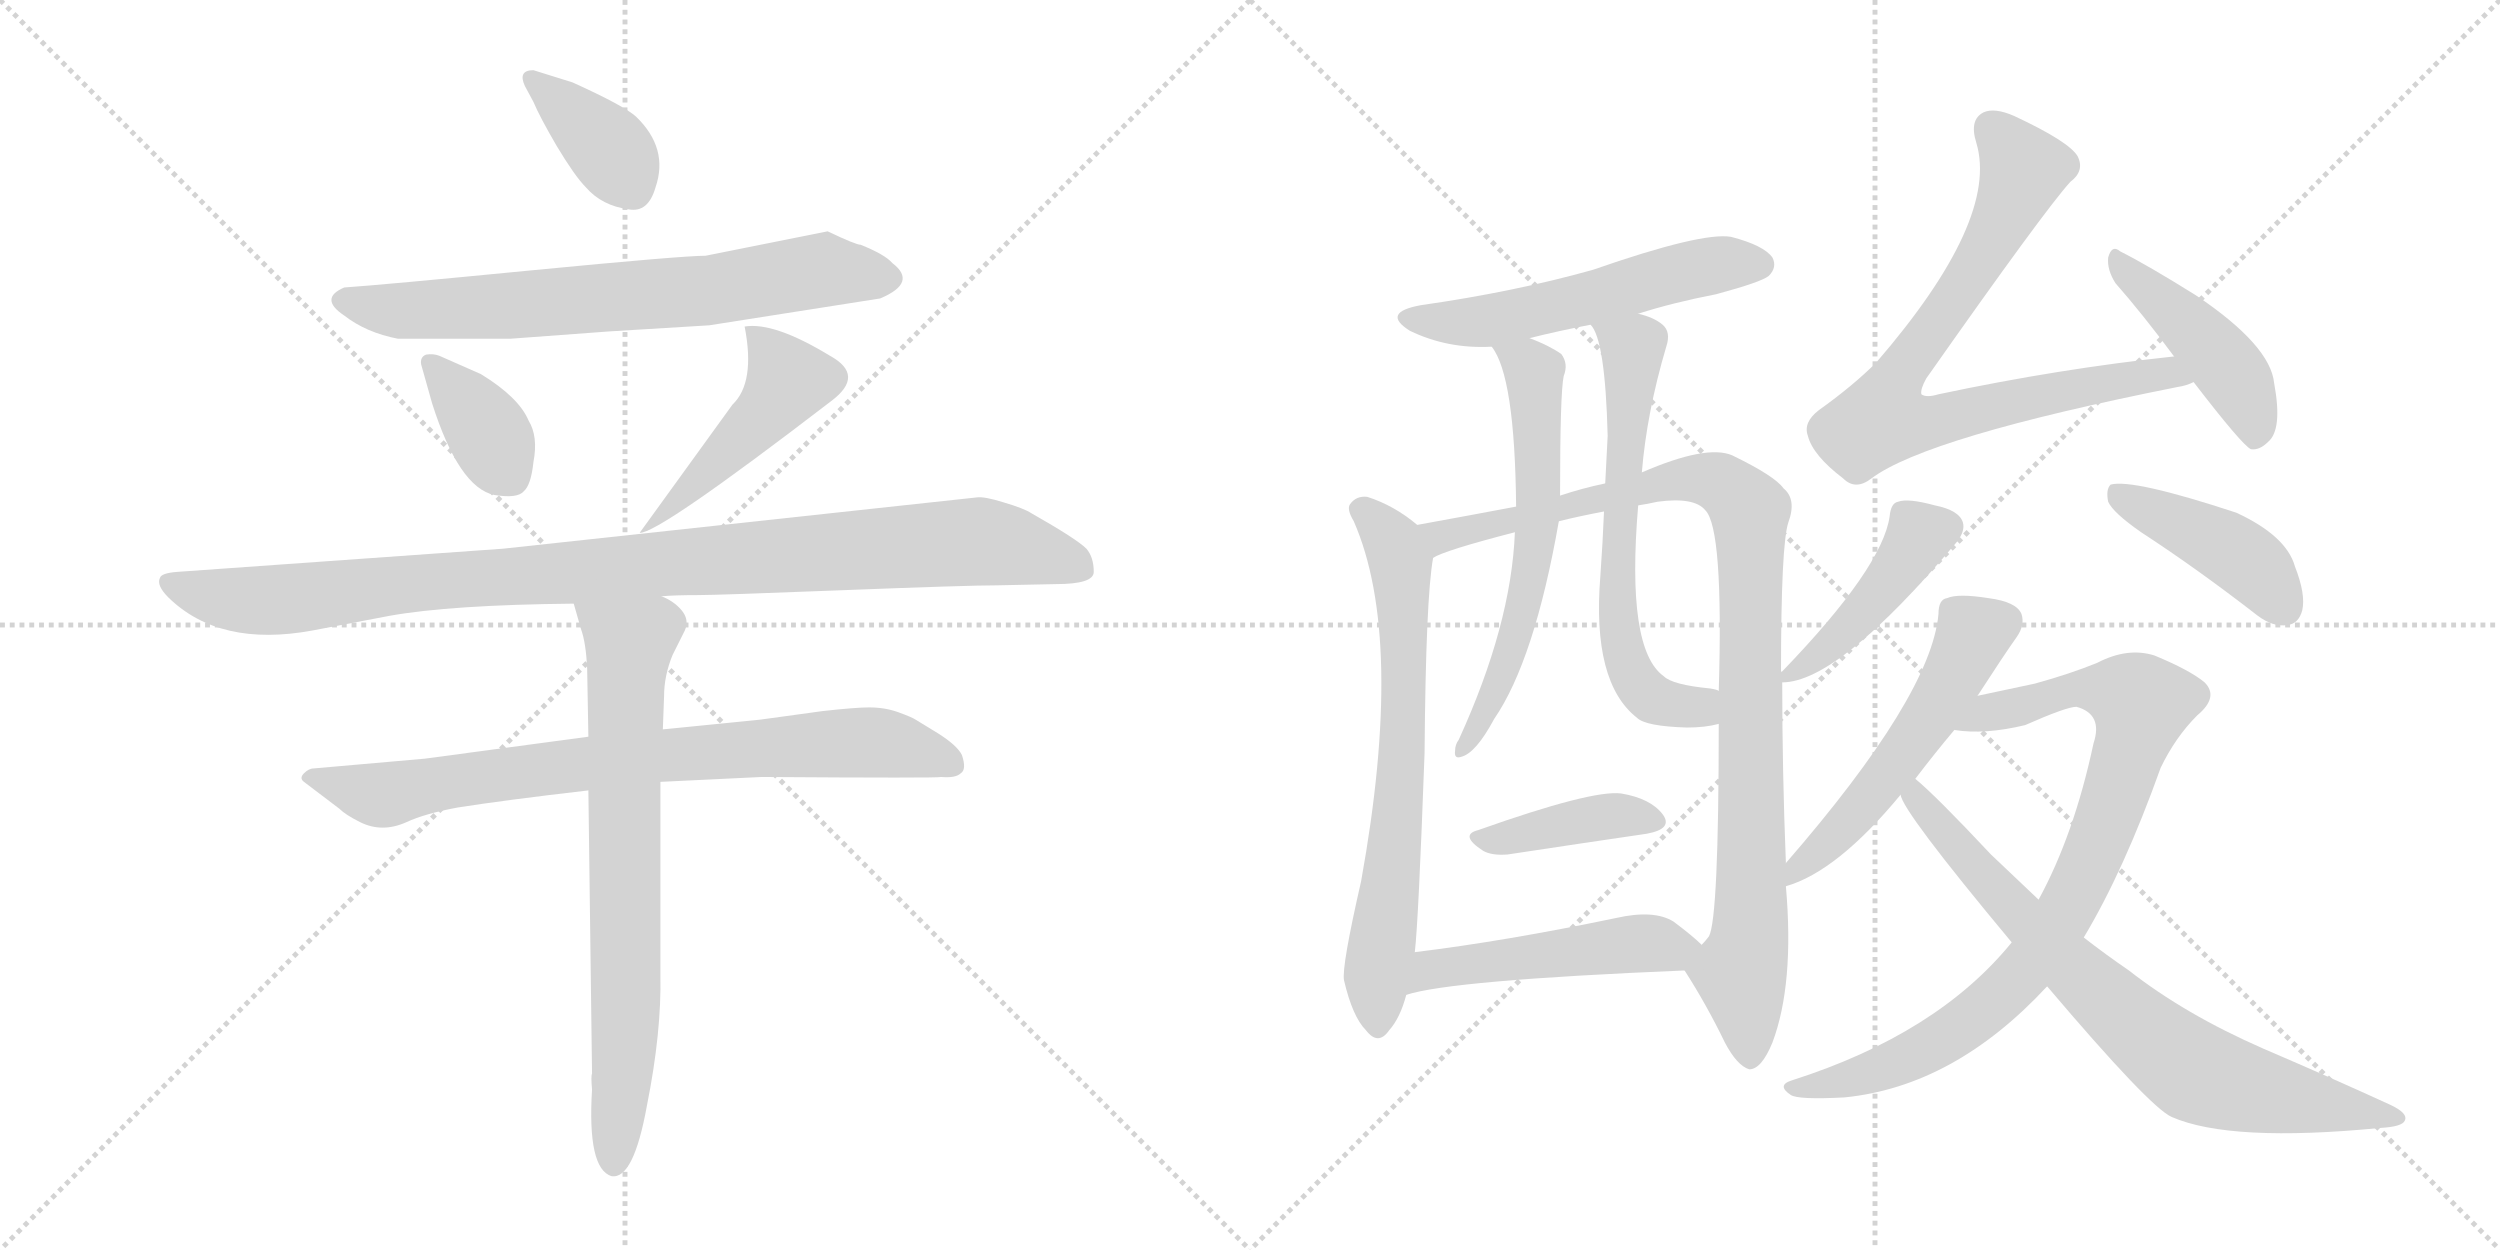 <svg version="1.1" viewBox="0 0 2048 1024" xmlns="http://www.w3.org/2000/svg">
  <g stroke="lightgray" stroke-dasharray="1,1" stroke-width="1" transform="scale(4, 4)">
    <line x1="0" y1="0" x2="256" y2="256"></line>
    <line x1="256" y1="0" x2="0" y2="256"></line>
    <line x1="128" y1="0" x2="128" y2="256"></line>
    <line x1="0" y1="128" x2="256" y2="128"></line>
    <line x1="256" y1="0" x2="512" y2="256"></line>
    <line x1="512" y1="0" x2="256" y2="256"></line>
    <line x1="384" y1="0" x2="384" y2="256"></line>
    <line x1="256" y1="128" x2="512" y2="128"></line>
  </g>
<g transform="scale(1, -1) translate(0, -850)">
   <style type="text/css">
    @keyframes keyframes0 {
      from {
       stroke: black;
       stroke-dashoffset: 372;
       stroke-width: 128;
       }
       55% {
       animation-timing-function: step-end;
       stroke: black;
       stroke-dashoffset: 0;
       stroke-width: 128;
       }
       to {
       stroke: black;
       stroke-width: 1024;
       }
       }
       #make-me-a-hanzi-animation-0 {
         animation: keyframes0 0.553s both;
         animation-delay: 0s;
         animation-timing-function: linear;
       }
    @keyframes keyframes1 {
      from {
       stroke: black;
       stroke-dashoffset: 701;
       stroke-width: 128;
       }
       70% {
       animation-timing-function: step-end;
       stroke: black;
       stroke-dashoffset: 0;
       stroke-width: 128;
       }
       to {
       stroke: black;
       stroke-width: 1024;
       }
       }
       #make-me-a-hanzi-animation-1 {
         animation: keyframes1 0.82s both;
         animation-delay: 0.553s;
         animation-timing-function: linear;
       }
    @keyframes keyframes2 {
      from {
       stroke: black;
       stroke-dashoffset: 370;
       stroke-width: 128;
       }
       55% {
       animation-timing-function: step-end;
       stroke: black;
       stroke-dashoffset: 0;
       stroke-width: 128;
       }
       to {
       stroke: black;
       stroke-width: 1024;
       }
       }
       #make-me-a-hanzi-animation-2 {
         animation: keyframes2 0.551s both;
         animation-delay: 1.373s;
         animation-timing-function: linear;
       }
    @keyframes keyframes3 {
      from {
       stroke: black;
       stroke-dashoffset: 468;
       stroke-width: 128;
       }
       60% {
       animation-timing-function: step-end;
       stroke: black;
       stroke-dashoffset: 0;
       stroke-width: 128;
       }
       to {
       stroke: black;
       stroke-width: 1024;
       }
       }
       #make-me-a-hanzi-animation-3 {
         animation: keyframes3 0.631s both;
         animation-delay: 1.924s;
         animation-timing-function: linear;
       }
    @keyframes keyframes4 {
      from {
       stroke: black;
       stroke-dashoffset: 1007;
       stroke-width: 128;
       }
       77% {
       animation-timing-function: step-end;
       stroke: black;
       stroke-dashoffset: 0;
       stroke-width: 128;
       }
       to {
       stroke: black;
       stroke-width: 1024;
       }
       }
       #make-me-a-hanzi-animation-4 {
         animation: keyframes4 1.069s both;
         animation-delay: 2.555s;
         animation-timing-function: linear;
       }
    @keyframes keyframes5 {
      from {
       stroke: black;
       stroke-dashoffset: 787;
       stroke-width: 128;
       }
       72% {
       animation-timing-function: step-end;
       stroke: black;
       stroke-dashoffset: 0;
       stroke-width: 128;
       }
       to {
       stroke: black;
       stroke-width: 1024;
       }
       }
       #make-me-a-hanzi-animation-5 {
         animation: keyframes5 0.89s both;
         animation-delay: 3.625s;
         animation-timing-function: linear;
       }
    @keyframes keyframes6 {
      from {
       stroke: black;
       stroke-dashoffset: 729;
       stroke-width: 128;
       }
       70% {
       animation-timing-function: step-end;
       stroke: black;
       stroke-dashoffset: 0;
       stroke-width: 128;
       }
       to {
       stroke: black;
       stroke-width: 1024;
       }
       }
       #make-me-a-hanzi-animation-6 {
         animation: keyframes6 0.843s both;
         animation-delay: 4.515s;
         animation-timing-function: linear;
       }
    @keyframes keyframes7 {
      from {
       stroke: black;
       stroke-dashoffset: 546;
       stroke-width: 128;
       }
       64% {
       animation-timing-function: step-end;
       stroke: black;
       stroke-dashoffset: 0;
       stroke-width: 128;
       }
       to {
       stroke: black;
       stroke-width: 1024;
       }
       }
       #make-me-a-hanzi-animation-7 {
         animation: keyframes7 0.694s both;
         animation-delay: 5.358s;
         animation-timing-function: linear;
       }
    @keyframes keyframes8 {
      from {
       stroke: black;
       stroke-dashoffset: 691;
       stroke-width: 128;
       }
       69% {
       animation-timing-function: step-end;
       stroke: black;
       stroke-dashoffset: 0;
       stroke-width: 128;
       }
       to {
       stroke: black;
       stroke-width: 1024;
       }
       }
       #make-me-a-hanzi-animation-8 {
         animation: keyframes8 0.812s both;
         animation-delay: 6.053s;
         animation-timing-function: linear;
       }
    @keyframes keyframes9 {
      from {
       stroke: black;
       stroke-dashoffset: 985;
       stroke-width: 128;
       }
       76% {
       animation-timing-function: step-end;
       stroke: black;
       stroke-dashoffset: 0;
       stroke-width: 128;
       }
       to {
       stroke: black;
       stroke-width: 1024;
       }
       }
       #make-me-a-hanzi-animation-9 {
         animation: keyframes9 1.052s both;
         animation-delay: 6.865s;
         animation-timing-function: linear;
       }
    @keyframes keyframes10 {
      from {
       stroke: black;
       stroke-dashoffset: 610;
       stroke-width: 128;
       }
       67% {
       animation-timing-function: step-end;
       stroke: black;
       stroke-dashoffset: 0;
       stroke-width: 128;
       }
       to {
       stroke: black;
       stroke-width: 1024;
       }
       }
       #make-me-a-hanzi-animation-10 {
         animation: keyframes10 0.746s both;
         animation-delay: 7.917s;
         animation-timing-function: linear;
       }
    @keyframes keyframes11 {
      from {
       stroke: black;
       stroke-dashoffset: 637;
       stroke-width: 128;
       }
       67% {
       animation-timing-function: step-end;
       stroke: black;
       stroke-dashoffset: 0;
       stroke-width: 128;
       }
       to {
       stroke: black;
       stroke-width: 1024;
       }
       }
       #make-me-a-hanzi-animation-11 {
         animation: keyframes11 0.768s both;
         animation-delay: 8.663s;
         animation-timing-function: linear;
       }
    @keyframes keyframes12 {
      from {
       stroke: black;
       stroke-dashoffset: 399;
       stroke-width: 128;
       }
       56% {
       animation-timing-function: step-end;
       stroke: black;
       stroke-dashoffset: 0;
       stroke-width: 128;
       }
       to {
       stroke: black;
       stroke-width: 1024;
       }
       }
       #make-me-a-hanzi-animation-12 {
         animation: keyframes12 0.575s both;
         animation-delay: 9.431s;
         animation-timing-function: linear;
       }
    @keyframes keyframes13 {
      from {
       stroke: black;
       stroke-dashoffset: 494;
       stroke-width: 128;
       }
       62% {
       animation-timing-function: step-end;
       stroke: black;
       stroke-dashoffset: 0;
       stroke-width: 128;
       }
       to {
       stroke: black;
       stroke-width: 1024;
       }
       }
       #make-me-a-hanzi-animation-13 {
         animation: keyframes13 0.652s both;
         animation-delay: 10.006s;
         animation-timing-function: linear;
       }
    @keyframes keyframes14 {
      from {
       stroke: black;
       stroke-dashoffset: 785;
       stroke-width: 128;
       }
       72% {
       animation-timing-function: step-end;
       stroke: black;
       stroke-dashoffset: 0;
       stroke-width: 128;
       }
       to {
       stroke: black;
       stroke-width: 1024;
       }
       }
       #make-me-a-hanzi-animation-14 {
         animation: keyframes14 0.889s both;
         animation-delay: 10.658s;
         animation-timing-function: linear;
       }
    @keyframes keyframes15 {
      from {
       stroke: black;
       stroke-dashoffset: 443;
       stroke-width: 128;
       }
       59% {
       animation-timing-function: step-end;
       stroke: black;
       stroke-dashoffset: 0;
       stroke-width: 128;
       }
       to {
       stroke: black;
       stroke-width: 1024;
       }
       }
       #make-me-a-hanzi-animation-15 {
         animation: keyframes15 0.611s both;
         animation-delay: 11.547s;
         animation-timing-function: linear;
       }
    @keyframes keyframes16 {
      from {
       stroke: black;
       stroke-dashoffset: 439;
       stroke-width: 128;
       }
       59% {
       animation-timing-function: step-end;
       stroke: black;
       stroke-dashoffset: 0;
       stroke-width: 128;
       }
       to {
       stroke: black;
       stroke-width: 1024;
       }
       }
       #make-me-a-hanzi-animation-16 {
         animation: keyframes16 0.607s both;
         animation-delay: 12.158s;
         animation-timing-function: linear;
       }
    @keyframes keyframes17 {
      from {
       stroke: black;
       stroke-dashoffset: 427;
       stroke-width: 128;
       }
       58% {
       animation-timing-function: step-end;
       stroke: black;
       stroke-dashoffset: 0;
       stroke-width: 128;
       }
       to {
       stroke: black;
       stroke-width: 1024;
       }
       }
       #make-me-a-hanzi-animation-17 {
         animation: keyframes17 0.597s both;
         animation-delay: 12.765s;
         animation-timing-function: linear;
       }
    @keyframes keyframes18 {
      from {
       stroke: black;
       stroke-dashoffset: 537;
       stroke-width: 128;
       }
       64% {
       animation-timing-function: step-end;
       stroke: black;
       stroke-dashoffset: 0;
       stroke-width: 128;
       }
       to {
       stroke: black;
       stroke-width: 1024;
       }
       }
       #make-me-a-hanzi-animation-18 {
         animation: keyframes18 0.687s both;
         animation-delay: 13.362s;
         animation-timing-function: linear;
       }
    @keyframes keyframes19 {
      from {
       stroke: black;
       stroke-dashoffset: 864;
       stroke-width: 128;
       }
       74% {
       animation-timing-function: step-end;
       stroke: black;
       stroke-dashoffset: 0;
       stroke-width: 128;
       }
       to {
       stroke: black;
       stroke-width: 1024;
       }
       }
       #make-me-a-hanzi-animation-19 {
         animation: keyframes19 0.953s both;
         animation-delay: 14.049s;
         animation-timing-function: linear;
       }
    @keyframes keyframes20 {
      from {
       stroke: black;
       stroke-dashoffset: 757;
       stroke-width: 128;
       }
       71% {
       animation-timing-function: step-end;
       stroke: black;
       stroke-dashoffset: 0;
       stroke-width: 128;
       }
       to {
       stroke: black;
       stroke-width: 1024;
       }
       }
       #make-me-a-hanzi-animation-20 {
         animation: keyframes20 0.866s both;
         animation-delay: 15.002s;
         animation-timing-function: linear;
       }
</style>
<path d="M 437.0 766.5 Q 442.0 754.5 456.0 730.5 Q 471.0 705.5 480.0 696.5 Q 493.0 681.5 515.0 678.5 Q 531.0 675.5 537.0 696.5 Q 548.0 728.5 521.0 754.5 Q 511.0 763.5 469.0 782.5 L 437.0 792.5 Q 424.0 792.5 430.0 779.5 L 437.0 766.5 Z" fill="lightgray"></path> 
<path d="M 581.0 583.5 L 721.0 605.5 Q 752.0 618.5 731.0 634.5 Q 725.0 641.5 705.0 649.5 Q 701.0 649.5 678.0 660.5 L 578.0 640.5 Q 559.0 640.5 435.0 628.5 Q 312.0 616.5 282.0 614.5 Q 261.0 605.5 282.0 591.5 Q 300.0 577.5 326.0 572.5 L 418.0 572.5 L 499.0 578.5 Q 565.0 582.5 581.0 583.5 Z" fill="lightgray"></path> 
<path d="M 360.0 558.5 Q 355.0 560.5 349.0 559.5 Q 344.0 557.5 345.0 551.5 L 354.0 519.5 Q 376.0 450.5 405.0 444.5 Q 424.0 441.5 429.0 447.5 Q 435.0 452.5 437.0 471.5 Q 441.0 492.5 433.0 505.5 Q 425.0 524.5 394.0 543.5 L 360.0 558.5 Z" fill="lightgray"></path> 
<path d="M 610.0 582.5 Q 619.0 536.5 600.0 518.5 L 524.0 413.5 Q 539.0 412.5 681.0 521.5 Q 709.0 542.5 680.0 558.5 Q 634.0 586.5 610.0 582.5 Z" fill="lightgray"></path> 
<path d="M 542.0 361.5 Q 552.0 362.5 572.0 362.5 Q 588.0 362.5 690.0 366.5 Q 793.0 370.5 817.0 370.5 L 865.0 371.5 Q 896.0 371.5 896.0 381.5 Q 896.0 393.5 890.0 400.5 Q 882.0 408.5 845.0 429.5 Q 839.0 433.5 822.0 438.5 Q 806.0 443.5 800.0 442.5 L 412.0 400.5 L 145.0 381.5 Q 132.0 380.5 131.0 376.5 Q 128.0 370.5 138.0 360.5 Q 180.0 319.5 256.0 333.5 L 319.0 345.5 Q 369.0 354.5 470.0 355.5 L 542.0 361.5 Z" fill="lightgray"></path> 
<path d="M 482.0 246.5 L 348.0 228.5 L 257.0 220.5 Q 253.0 220.5 249.0 216.5 Q 245.0 212.5 249.0 209.5 L 278.0 187.5 Q 283.0 182.5 295.0 176.5 Q 313.0 167.5 333.0 176.5 Q 348.0 183.5 375.0 188.5 Q 413.0 194.5 482.0 202.5 L 541.0 209.5 L 624.0 213.5 Q 769.0 212.5 771.0 213.5 Q 783.0 212.5 787.0 216.5 Q 792.0 219.5 788.0 231.5 Q 784.0 239.5 768.0 249.5 L 750.0 260.5 Q 747.0 262.5 736.0 266.5 Q 725.0 270.5 712.0 270.5 Q 701.0 270.5 674.0 267.5 L 623.0 260.5 L 543.0 252.5 L 482.0 246.5 Z" fill="lightgray"></path> 
<path d="M 470.0 355.5 L 476.0 334.5 Q 480.0 323.5 481.0 302.5 L 482.0 246.5 L 482.0 202.5 L 485.0 -29.5 Q 484.0 -31.5 485.0 -42.5 Q 481.0 -107.5 501.0 -113.5 Q 519.0 -116.5 530.0 -55.5 Q 542.0 4.5 541.0 51.5 L 541.0 209.5 L 543.0 252.5 L 544.0 279.5 Q 544.0 296.5 551.0 313.5 L 561.0 333.5 Q 565.0 342.5 558.0 350.5 Q 552.0 357.5 542.0 361.5 C 516.0 377.5 462.0 384.5 470.0 355.5 Z" fill="lightgray"></path> 
<path d="M 1342.0 593.0 Q 1370.0 602.0 1406.0 609.0 Q 1443.0 619.0 1449.0 624.0 Q 1456.0 631.0 1452.0 639.0 Q 1445.0 649.0 1418.0 656.0 Q 1394.0 660.0 1305.0 629.0 Q 1241.0 611.0 1164.0 600.0 Q 1131.0 594.0 1155.0 579.0 Q 1186.0 564.0 1222.0 566.0 L 1253.0 573.0 Q 1277.0 579.0 1303.0 584.0 L 1342.0 593.0 Z" fill="lightgray"></path> 
<path d="M 1161.0 420.0 Q 1142.0 436.0 1120.0 443.0 Q 1111.0 444.0 1106.0 437.0 Q 1103.0 433.0 1109.0 423.0 Q 1151.0 327.0 1115.0 128.0 Q 1099.0 58.0 1101.0 47.0 Q 1108.0 17.0 1119.0 6.0 Q 1129.0 -7.0 1138.0 6.0 Q 1147.0 16.0 1152.0 35.0 L 1159.0 70.0 Q 1162.0 95.0 1167.0 233.0 Q 1168.0 360.0 1174.0 393.0 C 1176.0 409.0 1176.0 409.0 1161.0 420.0 Z" fill="lightgray"></path> 
<path d="M 1463.0 143.0 Q 1460.0 218.0 1460.0 291.0 L 1459.0 299.0 Q 1459.0 404.0 1465.0 422.0 Q 1472.0 441.0 1461.0 450.0 Q 1454.0 460.0 1419.0 477.0 Q 1398.0 486.0 1345.0 463.0 L 1315.0 454.0 Q 1296.0 450.0 1278.0 444.0 L 1242.0 435.0 Q 1205.0 428.0 1161.0 420.0 C 1131.0 415.0 1146.0 382.0 1174.0 393.0 Q 1183.0 399.0 1241.0 414.0 L 1277.0 423.0 Q 1293.0 427.0 1314.0 431.0 L 1342.0 436.0 Q 1349.0 437.0 1358.0 439.0 Q 1388.0 443.0 1397.0 432.0 Q 1412.0 417.0 1408.0 284.0 L 1408.0 257.0 Q 1408.0 98.0 1400.0 83.0 Q 1397.0 79.0 1394.0 76.0 C 1383.0 51.0 1377.0 59.0 1380.0 55.0 Q 1398.0 27.0 1413.0 -4.0 Q 1423.0 -23.0 1433.0 -26.0 Q 1443.0 -26.0 1452.0 -4.0 Q 1470.0 44.0 1463.0 124.0 L 1463.0 143.0 Z" fill="lightgray"></path> 
<path d="M 1222.0 566.0 Q 1241.0 542.0 1242.0 435.0 L 1241.0 414.0 Q 1238.0 338.0 1195.0 244.0 Q 1192.0 240.0 1192.0 235.0 Q 1191.0 228.0 1197.0 230.0 Q 1209.0 233.0 1224.0 261.0 Q 1257.0 309.0 1277.0 423.0 L 1278.0 444.0 Q 1278.0 528.0 1281.0 542.0 Q 1285.0 552.0 1279.0 560.0 Q 1269.0 567.0 1253.0 573.0 C 1225.0 584.0 1207.0 592.0 1222.0 566.0 Z" fill="lightgray"></path> 
<path d="M 1345.0 463.0 Q 1349.0 512.0 1365.0 566.0 Q 1369.0 578.0 1362.0 584.0 Q 1355.0 590.0 1342.0 593.0 C 1313.0 602.0 1290.0 610.0 1303.0 584.0 Q 1315.0 572.0 1317.0 493.0 Q 1316.0 475.0 1315.0 454.0 L 1314.0 431.0 Q 1313.0 406.0 1311.0 378.0 Q 1304.0 291.0 1341.0 262.0 Q 1348.0 255.0 1382.0 254.0 Q 1397.0 254.0 1408.0 257.0 C 1437.0 262.0 1437.0 278.0 1408.0 284.0 Q 1407.0 285.0 1401.0 286.0 Q 1370.0 289.0 1363.0 296.0 Q 1332.0 318.0 1342.0 436.0 L 1345.0 463.0 Z" fill="lightgray"></path> 
<path d="M 1211.0 170.0 Q 1195.0 166.0 1215.0 153.0 Q 1222.0 149.0 1235.0 150.0 Q 1301.0 160.0 1349.0 167.0 Q 1371.0 171.0 1362.0 183.0 Q 1352.0 196.0 1328.0 200.0 Q 1304.0 203.0 1211.0 170.0 Z" fill="lightgray"></path> 
<path d="M 1152.0 35.0 Q 1188.0 47.0 1380.0 55.0 C 1410.0 56.0 1415.0 56.0 1394.0 76.0 Q 1387.0 83.0 1371.0 95.0 Q 1355.0 105.0 1324.0 98.0 Q 1233.0 79.0 1159.0 70.0 C 1129.0 66.0 1123.0 27.0 1152.0 35.0 Z" fill="lightgray"></path> 
<path d="M 1781.0 558.0 Q 1687.0 548.0 1588.0 527.0 Q 1578.0 524.0 1574.0 527.0 Q 1573.0 531.0 1578.0 540.0 Q 1675.0 678.0 1696.0 701.0 Q 1708.0 710.0 1702.0 722.0 Q 1695.0 734.0 1650.0 755.0 Q 1634.0 762.0 1625.0 758.0 Q 1613.0 752.0 1619.0 733.0 Q 1638.0 670.0 1537.0 553.0 Q 1518.0 534.0 1490.0 514.0 Q 1477.0 504.0 1481.0 493.0 Q 1485.0 477.0 1510.0 458.0 Q 1520.0 448.0 1533.0 458.0 Q 1578.0 492.0 1784.0 533.0 Q 1791.0 534.0 1797.0 537.0 C 1826.0 545.0 1811.0 561.0 1781.0 558.0 Z" fill="lightgray"></path> 
<path d="M 1797.0 537.0 Q 1837.0 485.0 1844.0 482.0 Q 1851.0 481.0 1858.0 488.0 Q 1870.0 498.0 1863.0 536.0 Q 1860.0 567.0 1799.0 608.0 Q 1759.0 633.0 1737.0 644.0 Q 1730.0 650.0 1727.0 639.0 Q 1726.0 629.0 1733.0 618.0 Q 1755.0 593.0 1781.0 558.0 L 1797.0 537.0 Z" fill="lightgray"></path> 
<path d="M 1460.0 291.0 Q 1506.0 291.0 1603.0 406.0 Q 1610.0 415.0 1608.0 422.0 Q 1605.0 432.0 1585.0 436.0 Q 1563.0 442.0 1555.0 439.0 Q 1549.0 438.0 1548.0 427.0 Q 1542.0 385.0 1460.0 300.0 Q 1459.0 300.0 1459.0 299.0 C 1450.0 290.0 1450.0 290.0 1460.0 291.0 Z" fill="lightgray"></path> 
<path d="M 1754.0 414.0 Q 1800.0 384.0 1849.0 346.0 Q 1862.0 336.0 1874.0 338.0 Q 1883.0 339.0 1886.0 350.0 Q 1889.0 363.0 1880.0 386.0 Q 1873.0 411.0 1832.0 430.0 Q 1747.0 458.0 1729.0 453.0 Q 1725.0 449.0 1727.0 439.0 Q 1731.0 430.0 1754.0 414.0 Z" fill="lightgray"></path> 
<path d="M 1620.0 280.0 Q 1642.0 314.0 1652.0 328.0 Q 1659.0 338.0 1656.0 347.0 Q 1652.0 357.0 1629.0 360.0 Q 1604.0 364.0 1595.0 360.0 Q 1588.0 359.0 1588.0 347.0 Q 1582.0 280.0 1463.0 143.0 C 1443.0 120.0 1440.0 116.0 1463.0 124.0 Q 1505.0 136.0 1557.0 199.0 L 1569.0 212.0 Q 1585.0 233.0 1601.0 252.0 L 1620.0 280.0 Z" fill="lightgray"></path> 
<path d="M 1648.0 78.0 Q 1587.0 3.0 1468.0 -35.0 Q 1455.0 -39.0 1467.0 -47.0 Q 1473.0 -51.0 1511.0 -49.0 Q 1601.0 -40.0 1677.0 42.0 L 1707.0 82.0 Q 1740.0 137.0 1770.0 221.0 Q 1782.0 246.0 1800.0 264.0 Q 1818.0 279.0 1806.0 291.0 Q 1794.0 301.0 1765.0 313.0 Q 1743.0 320.0 1718.0 307.0 Q 1696.0 298.0 1667.0 290.0 Q 1648.0 286.0 1620.0 280.0 C 1591.0 274.0 1571.0 254.0 1601.0 252.0 Q 1626.0 248.0 1659.0 256.0 Q 1693.0 271.0 1701.0 271.0 Q 1723.0 265.0 1715.0 241.0 Q 1699.0 166.0 1670.0 113.0 L 1648.0 78.0 Z" fill="lightgray"></path> 
<path d="M 1677.0 42.0 Q 1761.0 -57.0 1779.0 -65.0 Q 1827.0 -86.0 1950.0 -74.0 Q 1968.0 -73.0 1970.0 -68.0 Q 1973.0 -62.0 1958.0 -55.0 Q 1910.0 -33.0 1854.0 -9.0 Q 1790.0 19.0 1744.0 55.0 Q 1725.0 68.0 1707.0 82.0 L 1670.0 113.0 Q 1651.0 131.0 1631.0 150.0 Q 1586.0 198.0 1569.0 212.0 C 1547.0 232.0 1544.0 226.0 1557.0 199.0 Q 1558.0 186.0 1648.0 78.0 L 1677.0 42.0 Z" fill="lightgray"></path> 
      <clipPath id="make-me-a-hanzi-clip-0">
      <path d="M 437.0 766.5 Q 442.0 754.5 456.0 730.5 Q 471.0 705.5 480.0 696.5 Q 493.0 681.5 515.0 678.5 Q 531.0 675.5 537.0 696.5 Q 548.0 728.5 521.0 754.5 Q 511.0 763.5 469.0 782.5 L 437.0 792.5 Q 424.0 792.5 430.0 779.5 L 437.0 766.5 Z" fill="lightgray"></path>
      </clipPath>
      <path clip-path="url(#make-me-a-hanzi-clip-0)" d="M 440.0 782.5 L 501.0 726.5 L 518.0 697.5 " fill="none" id="make-me-a-hanzi-animation-0" stroke-dasharray="244 488" stroke-linecap="round"></path>

      <clipPath id="make-me-a-hanzi-clip-1">
      <path d="M 581.0 583.5 L 721.0 605.5 Q 752.0 618.5 731.0 634.5 Q 725.0 641.5 705.0 649.5 Q 701.0 649.5 678.0 660.5 L 578.0 640.5 Q 559.0 640.5 435.0 628.5 Q 312.0 616.5 282.0 614.5 Q 261.0 605.5 282.0 591.5 Q 300.0 577.5 326.0 572.5 L 418.0 572.5 L 499.0 578.5 Q 565.0 582.5 581.0 583.5 Z" fill="lightgray"></path>
      </clipPath>
      <path clip-path="url(#make-me-a-hanzi-clip-1)" d="M 283.0 603.5 L 323.0 595.5 L 410.0 598.5 L 576.0 611.5 L 676.0 629.5 L 724.0 620.5 " fill="none" id="make-me-a-hanzi-animation-1" stroke-dasharray="573 1146" stroke-linecap="round"></path>

      <clipPath id="make-me-a-hanzi-clip-2">
      <path d="M 360.0 558.5 Q 355.0 560.5 349.0 559.5 Q 344.0 557.5 345.0 551.5 L 354.0 519.5 Q 376.0 450.5 405.0 444.5 Q 424.0 441.5 429.0 447.5 Q 435.0 452.5 437.0 471.5 Q 441.0 492.5 433.0 505.5 Q 425.0 524.5 394.0 543.5 L 360.0 558.5 Z" fill="lightgray"></path>
      </clipPath>
      <path clip-path="url(#make-me-a-hanzi-clip-2)" d="M 354.0 552.5 L 395.0 502.5 L 419.0 459.5 " fill="none" id="make-me-a-hanzi-animation-2" stroke-dasharray="242 484" stroke-linecap="round"></path>

      <clipPath id="make-me-a-hanzi-clip-3">
      <path d="M 610.0 582.5 Q 619.0 536.5 600.0 518.5 L 524.0 413.5 Q 539.0 412.5 681.0 521.5 Q 709.0 542.5 680.0 558.5 Q 634.0 586.5 610.0 582.5 Z" fill="lightgray"></path>
      </clipPath>
      <path clip-path="url(#make-me-a-hanzi-clip-3)" d="M 615.0 574.5 L 625.0 570.5 L 646.0 537.5 L 633.0 516.5 L 535.0 420.5 " fill="none" id="make-me-a-hanzi-animation-3" stroke-dasharray="340 680" stroke-linecap="round"></path>

      <clipPath id="make-me-a-hanzi-clip-4">
      <path d="M 542.0 361.5 Q 552.0 362.5 572.0 362.5 Q 588.0 362.5 690.0 366.5 Q 793.0 370.5 817.0 370.5 L 865.0 371.5 Q 896.0 371.5 896.0 381.5 Q 896.0 393.5 890.0 400.5 Q 882.0 408.5 845.0 429.5 Q 839.0 433.5 822.0 438.5 Q 806.0 443.5 800.0 442.5 L 412.0 400.5 L 145.0 381.5 Q 132.0 380.5 131.0 376.5 Q 128.0 370.5 138.0 360.5 Q 180.0 319.5 256.0 333.5 L 319.0 345.5 Q 369.0 354.5 470.0 355.5 L 542.0 361.5 Z" fill="lightgray"></path>
      </clipPath>
      <path clip-path="url(#make-me-a-hanzi-clip-4)" d="M 140.0 373.5 L 177.0 360.5 L 213.0 357.5 L 327.0 371.5 L 802.0 406.5 L 884.0 385.5 " fill="none" id="make-me-a-hanzi-animation-4" stroke-dasharray="879 1758" stroke-linecap="round"></path>

      <clipPath id="make-me-a-hanzi-clip-5">
      <path d="M 482.0 246.5 L 348.0 228.5 L 257.0 220.5 Q 253.0 220.5 249.0 216.5 Q 245.0 212.5 249.0 209.5 L 278.0 187.5 Q 283.0 182.5 295.0 176.5 Q 313.0 167.5 333.0 176.5 Q 348.0 183.5 375.0 188.5 Q 413.0 194.5 482.0 202.5 L 541.0 209.5 L 624.0 213.5 Q 769.0 212.5 771.0 213.5 Q 783.0 212.5 787.0 216.5 Q 792.0 219.5 788.0 231.5 Q 784.0 239.5 768.0 249.5 L 750.0 260.5 Q 747.0 262.5 736.0 266.5 Q 725.0 270.5 712.0 270.5 Q 701.0 270.5 674.0 267.5 L 623.0 260.5 L 543.0 252.5 L 482.0 246.5 Z" fill="lightgray"></path>
      </clipPath>
      <path clip-path="url(#make-me-a-hanzi-clip-5)" d="M 256.0 213.5 L 314.0 198.5 L 492.0 226.5 L 699.0 241.5 L 733.0 239.5 L 780.0 224.5 " fill="none" id="make-me-a-hanzi-animation-5" stroke-dasharray="659 1318" stroke-linecap="round"></path>

      <clipPath id="make-me-a-hanzi-clip-6">
      <path d="M 470.0 355.5 L 476.0 334.5 Q 480.0 323.5 481.0 302.5 L 482.0 246.5 L 482.0 202.5 L 485.0 -29.5 Q 484.0 -31.5 485.0 -42.5 Q 481.0 -107.5 501.0 -113.5 Q 519.0 -116.5 530.0 -55.5 Q 542.0 4.5 541.0 51.5 L 541.0 209.5 L 543.0 252.5 L 544.0 279.5 Q 544.0 296.5 551.0 313.5 L 561.0 333.5 Q 565.0 342.5 558.0 350.5 Q 552.0 357.5 542.0 361.5 C 516.0 377.5 462.0 384.5 470.0 355.5 Z" fill="lightgray"></path>
      </clipPath>
      <path clip-path="url(#make-me-a-hanzi-clip-6)" d="M 478.0 351.5 L 516.0 319.5 L 511.0 224.5 L 513.0 18.5 L 503.0 -103.5 " fill="none" id="make-me-a-hanzi-animation-6" stroke-dasharray="601 1202" stroke-linecap="round"></path>

      <clipPath id="make-me-a-hanzi-clip-7">
      <path d="M 1342.0 593.0 Q 1370.0 602.0 1406.0 609.0 Q 1443.0 619.0 1449.0 624.0 Q 1456.0 631.0 1452.0 639.0 Q 1445.0 649.0 1418.0 656.0 Q 1394.0 660.0 1305.0 629.0 Q 1241.0 611.0 1164.0 600.0 Q 1131.0 594.0 1155.0 579.0 Q 1186.0 564.0 1222.0 566.0 L 1253.0 573.0 Q 1277.0 579.0 1303.0 584.0 L 1342.0 593.0 Z" fill="lightgray"></path>
      </clipPath>
      <path clip-path="url(#make-me-a-hanzi-clip-7)" d="M 1157.0 591.0 L 1215.0 586.0 L 1389.0 630.0 L 1441.0 633.0 " fill="none" id="make-me-a-hanzi-animation-7" stroke-dasharray="418 836" stroke-linecap="round"></path>

      <clipPath id="make-me-a-hanzi-clip-8">
      <path d="M 1161.0 420.0 Q 1142.0 436.0 1120.0 443.0 Q 1111.0 444.0 1106.0 437.0 Q 1103.0 433.0 1109.0 423.0 Q 1151.0 327.0 1115.0 128.0 Q 1099.0 58.0 1101.0 47.0 Q 1108.0 17.0 1119.0 6.0 Q 1129.0 -7.0 1138.0 6.0 Q 1147.0 16.0 1152.0 35.0 L 1159.0 70.0 Q 1162.0 95.0 1167.0 233.0 Q 1168.0 360.0 1174.0 393.0 C 1176.0 409.0 1176.0 409.0 1161.0 420.0 Z" fill="lightgray"></path>
      </clipPath>
      <path clip-path="url(#make-me-a-hanzi-clip-8)" d="M 1116.0 432.0 L 1132.0 418.0 L 1147.0 390.0 L 1150.0 337.0 L 1149.0 222.0 L 1127.0 45.0 L 1129.0 10.0 " fill="none" id="make-me-a-hanzi-animation-8" stroke-dasharray="563 1126" stroke-linecap="round"></path>

      <clipPath id="make-me-a-hanzi-clip-9">
      <path d="M 1463.0 143.0 Q 1460.0 218.0 1460.0 291.0 L 1459.0 299.0 Q 1459.0 404.0 1465.0 422.0 Q 1472.0 441.0 1461.0 450.0 Q 1454.0 460.0 1419.0 477.0 Q 1398.0 486.0 1345.0 463.0 L 1315.0 454.0 Q 1296.0 450.0 1278.0 444.0 L 1242.0 435.0 Q 1205.0 428.0 1161.0 420.0 C 1131.0 415.0 1146.0 382.0 1174.0 393.0 Q 1183.0 399.0 1241.0 414.0 L 1277.0 423.0 Q 1293.0 427.0 1314.0 431.0 L 1342.0 436.0 Q 1349.0 437.0 1358.0 439.0 Q 1388.0 443.0 1397.0 432.0 Q 1412.0 417.0 1408.0 284.0 L 1408.0 257.0 Q 1408.0 98.0 1400.0 83.0 Q 1397.0 79.0 1394.0 76.0 C 1383.0 51.0 1377.0 59.0 1380.0 55.0 Q 1398.0 27.0 1413.0 -4.0 Q 1423.0 -23.0 1433.0 -26.0 Q 1443.0 -26.0 1452.0 -4.0 Q 1470.0 44.0 1463.0 124.0 L 1463.0 143.0 Z" fill="lightgray"></path>
      </clipPath>
      <path clip-path="url(#make-me-a-hanzi-clip-9)" d="M 1169.0 416.0 L 1181.0 410.0 L 1228.0 419.0 L 1378.0 458.0 L 1416.0 451.0 L 1434.0 431.0 L 1435.0 113.0 L 1426.0 54.0 L 1433.0 -15.0 " fill="none" id="make-me-a-hanzi-animation-9" stroke-dasharray="857 1714" stroke-linecap="round"></path>

      <clipPath id="make-me-a-hanzi-clip-10">
      <path d="M 1222.0 566.0 Q 1241.0 542.0 1242.0 435.0 L 1241.0 414.0 Q 1238.0 338.0 1195.0 244.0 Q 1192.0 240.0 1192.0 235.0 Q 1191.0 228.0 1197.0 230.0 Q 1209.0 233.0 1224.0 261.0 Q 1257.0 309.0 1277.0 423.0 L 1278.0 444.0 Q 1278.0 528.0 1281.0 542.0 Q 1285.0 552.0 1279.0 560.0 Q 1269.0 567.0 1253.0 573.0 C 1225.0 584.0 1207.0 592.0 1222.0 566.0 Z" fill="lightgray"></path>
      </clipPath>
      <path clip-path="url(#make-me-a-hanzi-clip-10)" d="M 1230.0 567.0 L 1257.0 543.0 L 1260.0 416.0 L 1242.0 329.0 L 1213.0 257.0 L 1199.0 237.0 " fill="none" id="make-me-a-hanzi-animation-10" stroke-dasharray="482 964" stroke-linecap="round"></path>

      <clipPath id="make-me-a-hanzi-clip-11">
      <path d="M 1345.0 463.0 Q 1349.0 512.0 1365.0 566.0 Q 1369.0 578.0 1362.0 584.0 Q 1355.0 590.0 1342.0 593.0 C 1313.0 602.0 1290.0 610.0 1303.0 584.0 Q 1315.0 572.0 1317.0 493.0 Q 1316.0 475.0 1315.0 454.0 L 1314.0 431.0 Q 1313.0 406.0 1311.0 378.0 Q 1304.0 291.0 1341.0 262.0 Q 1348.0 255.0 1382.0 254.0 Q 1397.0 254.0 1408.0 257.0 C 1437.0 262.0 1437.0 278.0 1408.0 284.0 Q 1407.0 285.0 1401.0 286.0 Q 1370.0 289.0 1363.0 296.0 Q 1332.0 318.0 1342.0 436.0 L 1345.0 463.0 Z" fill="lightgray"></path>
      </clipPath>
      <path clip-path="url(#make-me-a-hanzi-clip-11)" d="M 1310.0 584.0 L 1338.0 565.0 L 1323.0 367.0 L 1329.0 316.0 L 1350.0 280.0 L 1373.0 271.0 L 1390.0 272.0 L 1401.0 264.0 " fill="none" id="make-me-a-hanzi-animation-11" stroke-dasharray="509 1018" stroke-linecap="round"></path>

      <clipPath id="make-me-a-hanzi-clip-12">
      <path d="M 1211.0 170.0 Q 1195.0 166.0 1215.0 153.0 Q 1222.0 149.0 1235.0 150.0 Q 1301.0 160.0 1349.0 167.0 Q 1371.0 171.0 1362.0 183.0 Q 1352.0 196.0 1328.0 200.0 Q 1304.0 203.0 1211.0 170.0 Z" fill="lightgray"></path>
      </clipPath>
      <path clip-path="url(#make-me-a-hanzi-clip-12)" d="M 1212.0 161.0 L 1324.0 182.0 L 1353.0 177.0 " fill="none" id="make-me-a-hanzi-animation-12" stroke-dasharray="271 542" stroke-linecap="round"></path>

      <clipPath id="make-me-a-hanzi-clip-13">
      <path d="M 1152.0 35.0 Q 1188.0 47.0 1380.0 55.0 C 1410.0 56.0 1415.0 56.0 1394.0 76.0 Q 1387.0 83.0 1371.0 95.0 Q 1355.0 105.0 1324.0 98.0 Q 1233.0 79.0 1159.0 70.0 C 1129.0 66.0 1123.0 27.0 1152.0 35.0 Z" fill="lightgray"></path>
      </clipPath>
      <path clip-path="url(#make-me-a-hanzi-clip-13)" d="M 1153.0 41.0 L 1182.0 58.0 L 1337.0 77.0 L 1385.0 75.0 " fill="none" id="make-me-a-hanzi-animation-13" stroke-dasharray="366 732" stroke-linecap="round"></path>

      <clipPath id="make-me-a-hanzi-clip-14">
      <path d="M 1781.0 558.0 Q 1687.0 548.0 1588.0 527.0 Q 1578.0 524.0 1574.0 527.0 Q 1573.0 531.0 1578.0 540.0 Q 1675.0 678.0 1696.0 701.0 Q 1708.0 710.0 1702.0 722.0 Q 1695.0 734.0 1650.0 755.0 Q 1634.0 762.0 1625.0 758.0 Q 1613.0 752.0 1619.0 733.0 Q 1638.0 670.0 1537.0 553.0 Q 1518.0 534.0 1490.0 514.0 Q 1477.0 504.0 1481.0 493.0 Q 1485.0 477.0 1510.0 458.0 Q 1520.0 448.0 1533.0 458.0 Q 1578.0 492.0 1784.0 533.0 Q 1791.0 534.0 1797.0 537.0 C 1826.0 545.0 1811.0 561.0 1781.0 558.0 Z" fill="lightgray"></path>
      </clipPath>
      <path clip-path="url(#make-me-a-hanzi-clip-14)" d="M 1632.0 745.0 L 1649.0 727.0 L 1657.0 710.0 L 1654.0 700.0 L 1598.0 599.0 L 1559.0 550.0 L 1543.0 506.0 L 1584.0 505.0 L 1761.0 543.0 L 1789.0 539.0 " fill="none" id="make-me-a-hanzi-animation-14" stroke-dasharray="657 1314" stroke-linecap="round"></path>

      <clipPath id="make-me-a-hanzi-clip-15">
      <path d="M 1797.0 537.0 Q 1837.0 485.0 1844.0 482.0 Q 1851.0 481.0 1858.0 488.0 Q 1870.0 498.0 1863.0 536.0 Q 1860.0 567.0 1799.0 608.0 Q 1759.0 633.0 1737.0 644.0 Q 1730.0 650.0 1727.0 639.0 Q 1726.0 629.0 1733.0 618.0 Q 1755.0 593.0 1781.0 558.0 L 1797.0 537.0 Z" fill="lightgray"></path>
      </clipPath>
      <path clip-path="url(#make-me-a-hanzi-clip-15)" d="M 1735.0 635.0 L 1824.0 550.0 L 1840.0 524.0 L 1848.0 492.0 " fill="none" id="make-me-a-hanzi-animation-15" stroke-dasharray="315 630" stroke-linecap="round"></path>

      <clipPath id="make-me-a-hanzi-clip-16">
      <path d="M 1460.0 291.0 Q 1506.0 291.0 1603.0 406.0 Q 1610.0 415.0 1608.0 422.0 Q 1605.0 432.0 1585.0 436.0 Q 1563.0 442.0 1555.0 439.0 Q 1549.0 438.0 1548.0 427.0 Q 1542.0 385.0 1460.0 300.0 Q 1459.0 300.0 1459.0 299.0 C 1450.0 290.0 1450.0 290.0 1460.0 291.0 Z" fill="lightgray"></path>
      </clipPath>
      <path clip-path="url(#make-me-a-hanzi-clip-16)" d="M 1595.0 419.0 L 1573.0 411.0 L 1527.0 348.0 L 1464.0 296.0 " fill="none" id="make-me-a-hanzi-animation-16" stroke-dasharray="311 622" stroke-linecap="round"></path>

      <clipPath id="make-me-a-hanzi-clip-17">
      <path d="M 1754.0 414.0 Q 1800.0 384.0 1849.0 346.0 Q 1862.0 336.0 1874.0 338.0 Q 1883.0 339.0 1886.0 350.0 Q 1889.0 363.0 1880.0 386.0 Q 1873.0 411.0 1832.0 430.0 Q 1747.0 458.0 1729.0 453.0 Q 1725.0 449.0 1727.0 439.0 Q 1731.0 430.0 1754.0 414.0 Z" fill="lightgray"></path>
      </clipPath>
      <path clip-path="url(#make-me-a-hanzi-clip-17)" d="M 1733.0 445.0 L 1813.0 409.0 L 1844.0 388.0 L 1872.0 352.0 " fill="none" id="make-me-a-hanzi-animation-17" stroke-dasharray="299 598" stroke-linecap="round"></path>

      <clipPath id="make-me-a-hanzi-clip-18">
      <path d="M 1620.0 280.0 Q 1642.0 314.0 1652.0 328.0 Q 1659.0 338.0 1656.0 347.0 Q 1652.0 357.0 1629.0 360.0 Q 1604.0 364.0 1595.0 360.0 Q 1588.0 359.0 1588.0 347.0 Q 1582.0 280.0 1463.0 143.0 C 1443.0 120.0 1440.0 116.0 1463.0 124.0 Q 1505.0 136.0 1557.0 199.0 L 1569.0 212.0 Q 1585.0 233.0 1601.0 252.0 L 1620.0 280.0 Z" fill="lightgray"></path>
      </clipPath>
      <path clip-path="url(#make-me-a-hanzi-clip-18)" d="M 1643.0 342.0 L 1617.0 331.0 L 1557.0 229.0 L 1467.0 129.0 " fill="none" id="make-me-a-hanzi-animation-18" stroke-dasharray="409 818" stroke-linecap="round"></path>

      <clipPath id="make-me-a-hanzi-clip-19">
      <path d="M 1648.0 78.0 Q 1587.0 3.0 1468.0 -35.0 Q 1455.0 -39.0 1467.0 -47.0 Q 1473.0 -51.0 1511.0 -49.0 Q 1601.0 -40.0 1677.0 42.0 L 1707.0 82.0 Q 1740.0 137.0 1770.0 221.0 Q 1782.0 246.0 1800.0 264.0 Q 1818.0 279.0 1806.0 291.0 Q 1794.0 301.0 1765.0 313.0 Q 1743.0 320.0 1718.0 307.0 Q 1696.0 298.0 1667.0 290.0 Q 1648.0 286.0 1620.0 280.0 C 1591.0 274.0 1571.0 254.0 1601.0 252.0 Q 1626.0 248.0 1659.0 256.0 Q 1693.0 271.0 1701.0 271.0 Q 1723.0 265.0 1715.0 241.0 Q 1699.0 166.0 1670.0 113.0 L 1648.0 78.0 Z" fill="lightgray"></path>
      </clipPath>
      <path clip-path="url(#make-me-a-hanzi-clip-19)" d="M 1608.0 254.0 L 1630.0 267.0 L 1705.0 287.0 L 1737.0 283.0 L 1754.0 273.0 L 1714.0 148.0 L 1690.0 99.0 L 1655.0 50.0 L 1569.0 -14.0 L 1473.0 -41.0 " fill="none" id="make-me-a-hanzi-animation-19" stroke-dasharray="736 1472" stroke-linecap="round"></path>

      <clipPath id="make-me-a-hanzi-clip-20">
      <path d="M 1677.0 42.0 Q 1761.0 -57.0 1779.0 -65.0 Q 1827.0 -86.0 1950.0 -74.0 Q 1968.0 -73.0 1970.0 -68.0 Q 1973.0 -62.0 1958.0 -55.0 Q 1910.0 -33.0 1854.0 -9.0 Q 1790.0 19.0 1744.0 55.0 Q 1725.0 68.0 1707.0 82.0 L 1670.0 113.0 Q 1651.0 131.0 1631.0 150.0 Q 1586.0 198.0 1569.0 212.0 C 1547.0 232.0 1544.0 226.0 1557.0 199.0 Q 1558.0 186.0 1648.0 78.0 L 1677.0 42.0 Z" fill="lightgray"></path>
      </clipPath>
      <path clip-path="url(#make-me-a-hanzi-clip-20)" d="M 1569.0 206.0 L 1573.0 192.0 L 1653.0 99.0 L 1793.0 -25.0 L 1848.0 -44.0 L 1964.0 -66.0 " fill="none" id="make-me-a-hanzi-animation-20" stroke-dasharray="629 1258" stroke-linecap="round"></path>

</g>
</svg>
